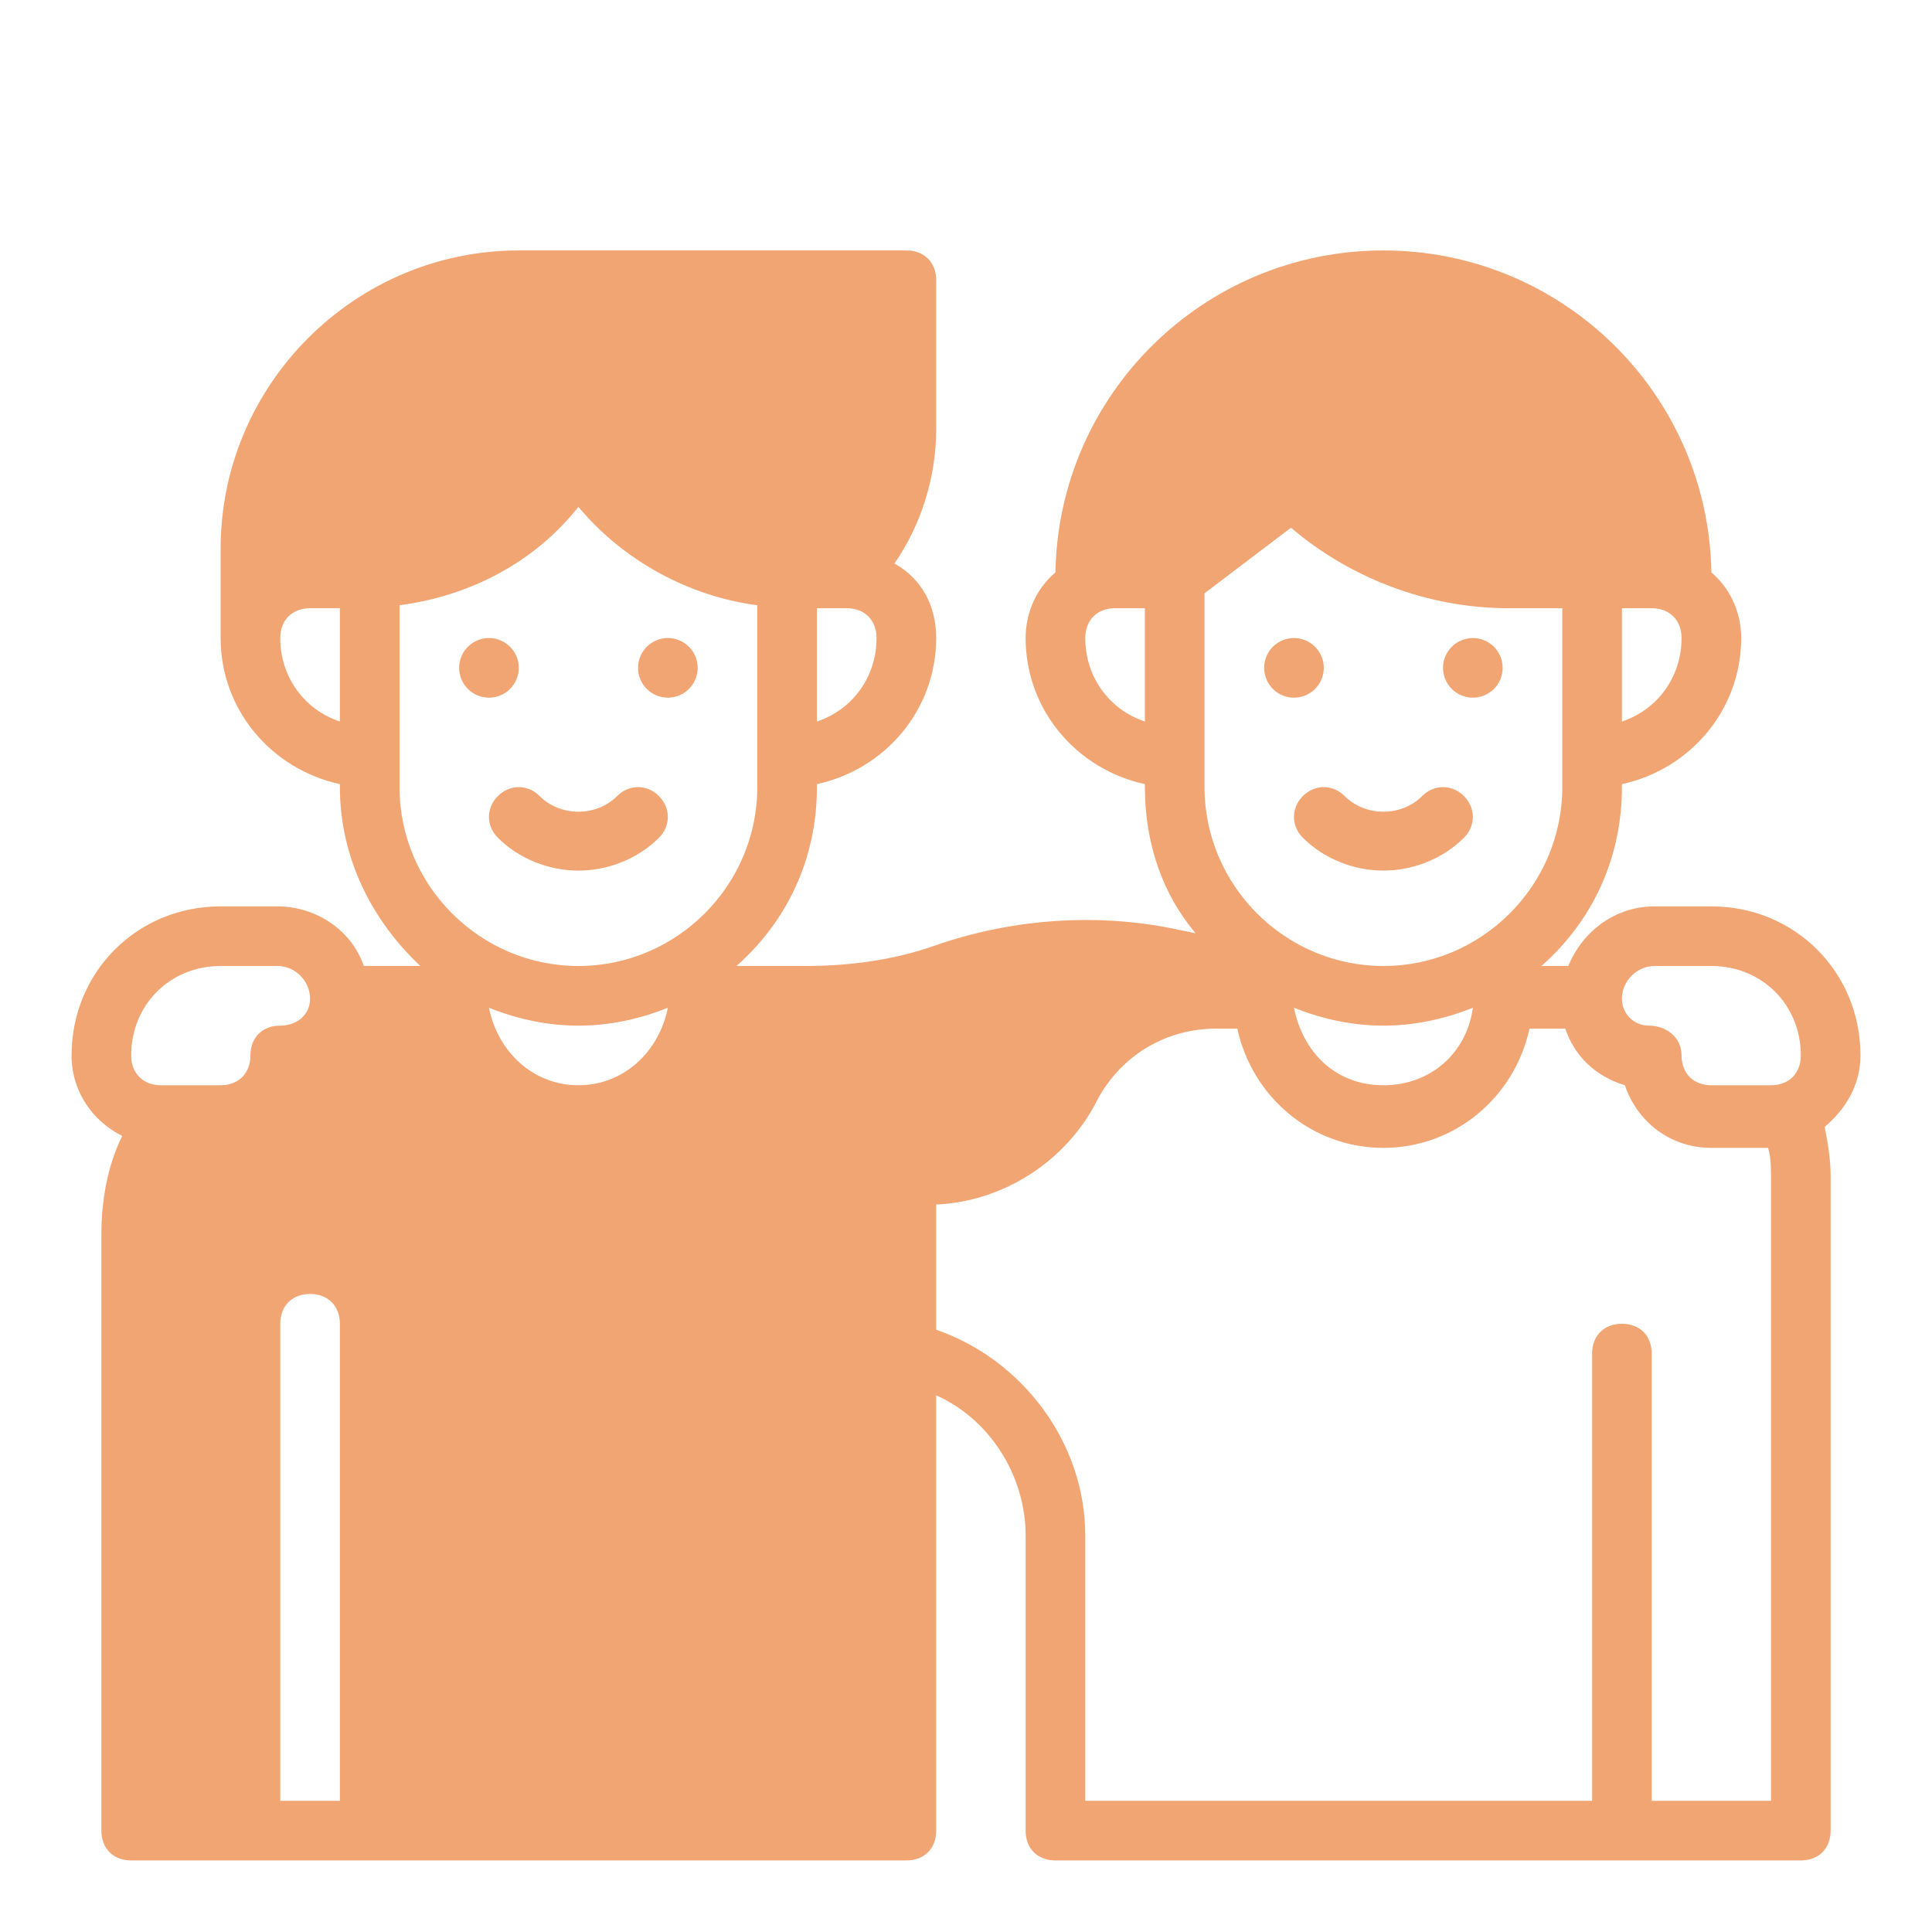 <svg width="81" height="81" viewBox="0 0 81 81" fill="none" xmlns="http://www.w3.org/2000/svg">
<g id="AdobeStock_452309793 1">
<path id="Vector" d="M78 44.25C78 40.75 75.25 38 71.75 38H69.375C67.75 38 66.375 39 65.75 40.5H64.625C66.75 38.625 68 36 68 33V32.875C70.875 32.25 73 29.75 73 26.75C73 25.625 72.5 24.625 71.75 24C71.625 16.5 65.5 10.5 58 10.5C50.5 10.5 44.375 16.5 44.25 24C43.5 24.625 43 25.625 43 26.75C43 29.75 45.125 32.25 48 32.875V33C48 35.375 48.75 37.5 50.125 39.125L49.5 39C46.125 38.25 42.5 38.5 39.25 39.625C37.5 40.25 35.625 40.5 33.75 40.5H30.875C33 38.625 34.25 36 34.25 33V32.875C37.125 32.25 39.25 29.75 39.25 26.75C39.25 25.375 38.625 24.25 37.5 23.625C38.625 22 39.25 20 39.25 18V11.75C39.25 11 38.75 10.5 38 10.5H21.75C14.875 10.5 9.25 16.125 9.25 23V26.75C9.25 29.75 11.375 32.25 14.25 32.875V33C14.25 36 15.625 38.625 17.625 40.5H15.5C15.375 40.5 15.375 40.5 15.25 40.5C14.75 39 13.25 38 11.625 38H9.25C5.75 38 3 40.75 3 44.25C3 45.75 3.875 47 5.125 47.625C4.5 48.875 4.25 50.375 4.25 51.75V76.75C4.25 77.5 4.75 78 5.5 78H38C38.75 78 39.25 77.5 39.25 76.75V58.5C41.5 59.5 43 61.875 43 64.375V76.75C43 77.5 43.5 78 44.25 78H75.5C76.25 78 76.75 77.5 76.75 76.75V49.25C76.75 48.625 76.625 47.875 76.5 47.25C77.375 46.5 78 45.5 78 44.25ZM68 25.5H69.25C70 25.5 70.5 26 70.5 26.75C70.5 28.375 69.5 29.75 68 30.25V25.5ZM48 30.25C46.5 29.75 45.5 28.375 45.5 26.75C45.5 26 46 25.5 46.75 25.5H48V30.25ZM34.25 25.5H35.5C36.25 25.5 36.75 26 36.75 26.75C36.75 28.375 35.75 29.75 34.25 30.25V25.5ZM10.5 44.25C10.5 45 10 45.5 9.25 45.5H6.875H6.75C6 45.5 5.5 45 5.5 44.25C5.5 42.125 7.125 40.5 9.25 40.5H11.625C12.375 40.5 13 41.125 13 41.875C13 42.5 12.5 43 11.75 43C11 43 10.5 43.5 10.5 44.25ZM14.25 75.5H11.75V55.5C11.75 54.75 12.25 54.25 13 54.25C13.75 54.25 14.25 54.75 14.25 55.5V75.5ZM14.25 30.25C12.75 29.75 11.75 28.375 11.75 26.75C11.75 26 12.25 25.5 13 25.5H14.25V30.25ZM24.25 45.5C22.375 45.5 20.875 44.125 20.5 42.25C21.75 42.75 23 43 24.25 43C25.5 43 26.75 42.75 28 42.25C27.625 44.125 26.125 45.5 24.25 45.5ZM24.25 40.5C20.125 40.5 16.75 37.125 16.75 33V31.75V25.375C19.625 25 22.375 23.625 24.25 21.25C26.125 23.5 28.875 25 31.75 25.375V31.75V33C31.75 37.125 28.375 40.5 24.25 40.5ZM50.5 31.75V24.875L54.125 22.125C56.625 24.25 59.875 25.5 63.25 25.5H65.5V31.75V33C65.5 37.125 62.125 40.5 58 40.5C53.875 40.5 50.5 37.125 50.5 33V31.75ZM61.75 42.25C61.5 44.125 60 45.5 58 45.5C56 45.5 54.625 44.125 54.25 42.25C55.5 42.75 56.75 43 58 43C59.25 43 60.5 42.75 61.75 42.25ZM74.25 75.5H69.25V56.75C69.25 56 68.75 55.5 68 55.5C67.25 55.5 66.75 56 66.75 56.75V75.5H45.5V64.375C45.5 60.5 42.875 57 39.25 55.75V50.5C42.125 50.375 44.75 48.625 46 46.125C47 44.25 48.875 43.125 51 43.125H51.875C52.5 46 55 48.125 58 48.125C61 48.125 63.5 46 64.125 43.125H65.625C66 44.25 66.875 45.125 68.125 45.5C68.625 47 70 48.125 71.75 48.125H74.125C74.25 48.5 74.25 49 74.25 49.375V75.5ZM74.25 45.5H71.75C71 45.5 70.5 45 70.5 44.25C70.5 43.5 69.875 43 69.125 43C68.5 43 68 42.5 68 41.875C68 41.125 68.625 40.5 69.375 40.5H71.75C73.875 40.5 75.5 42.125 75.5 44.25C75.5 45 75 45.5 74.25 45.5Z" fill="#F0A573"/>
<path id="Vector_2" d="M54.25 29.25C54.94 29.25 55.5 28.69 55.5 28C55.5 27.31 54.94 26.75 54.25 26.75C53.56 26.75 53 27.31 53 28C53 28.69 53.56 29.25 54.25 29.25Z" fill="#F0A573"/>
<path id="Vector_3" d="M61.75 29.25C62.44 29.25 63 28.69 63 28C63 27.31 62.44 26.75 61.75 26.75C61.06 26.75 60.5 27.31 60.5 28C60.5 28.69 61.06 29.25 61.75 29.25Z" fill="#F0A573"/>
<path id="Vector_4" d="M54.625 33.375C54.125 33.875 54.125 34.625 54.625 35.125C55.5 36 56.75 36.5 58 36.5C59.25 36.5 60.5 36 61.375 35.125C61.875 34.625 61.875 33.875 61.375 33.375C60.875 32.875 60.125 32.875 59.625 33.375C58.75 34.25 57.25 34.25 56.375 33.375C55.875 32.875 55.125 32.875 54.625 33.375Z" fill="#F0A573"/>
<path id="Vector_5" d="M20.5 29.25C21.19 29.25 21.75 28.69 21.75 28C21.75 27.31 21.19 26.75 20.5 26.75C19.81 26.75 19.25 27.31 19.25 28C19.25 28.69 19.81 29.25 20.5 29.25Z" fill="#F0A573"/>
<path id="Vector_6" d="M28 29.25C28.69 29.25 29.25 28.69 29.25 28C29.25 27.31 28.69 26.75 28 26.75C27.31 26.75 26.75 27.31 26.75 28C26.75 28.69 27.31 29.25 28 29.25Z" fill="#F0A573"/>
<path id="Vector_7" d="M25.875 33.375C25 34.25 23.5 34.25 22.625 33.375C22.125 32.875 21.375 32.875 20.875 33.375C20.375 33.875 20.375 34.625 20.875 35.125C21.75 36 23 36.5 24.25 36.5C25.5 36.5 26.75 36 27.625 35.125C28.125 34.625 28.125 33.875 27.625 33.375C27.125 32.875 26.375 32.875 25.875 33.375Z" fill="#F0A573"/>
</g>
</svg>
